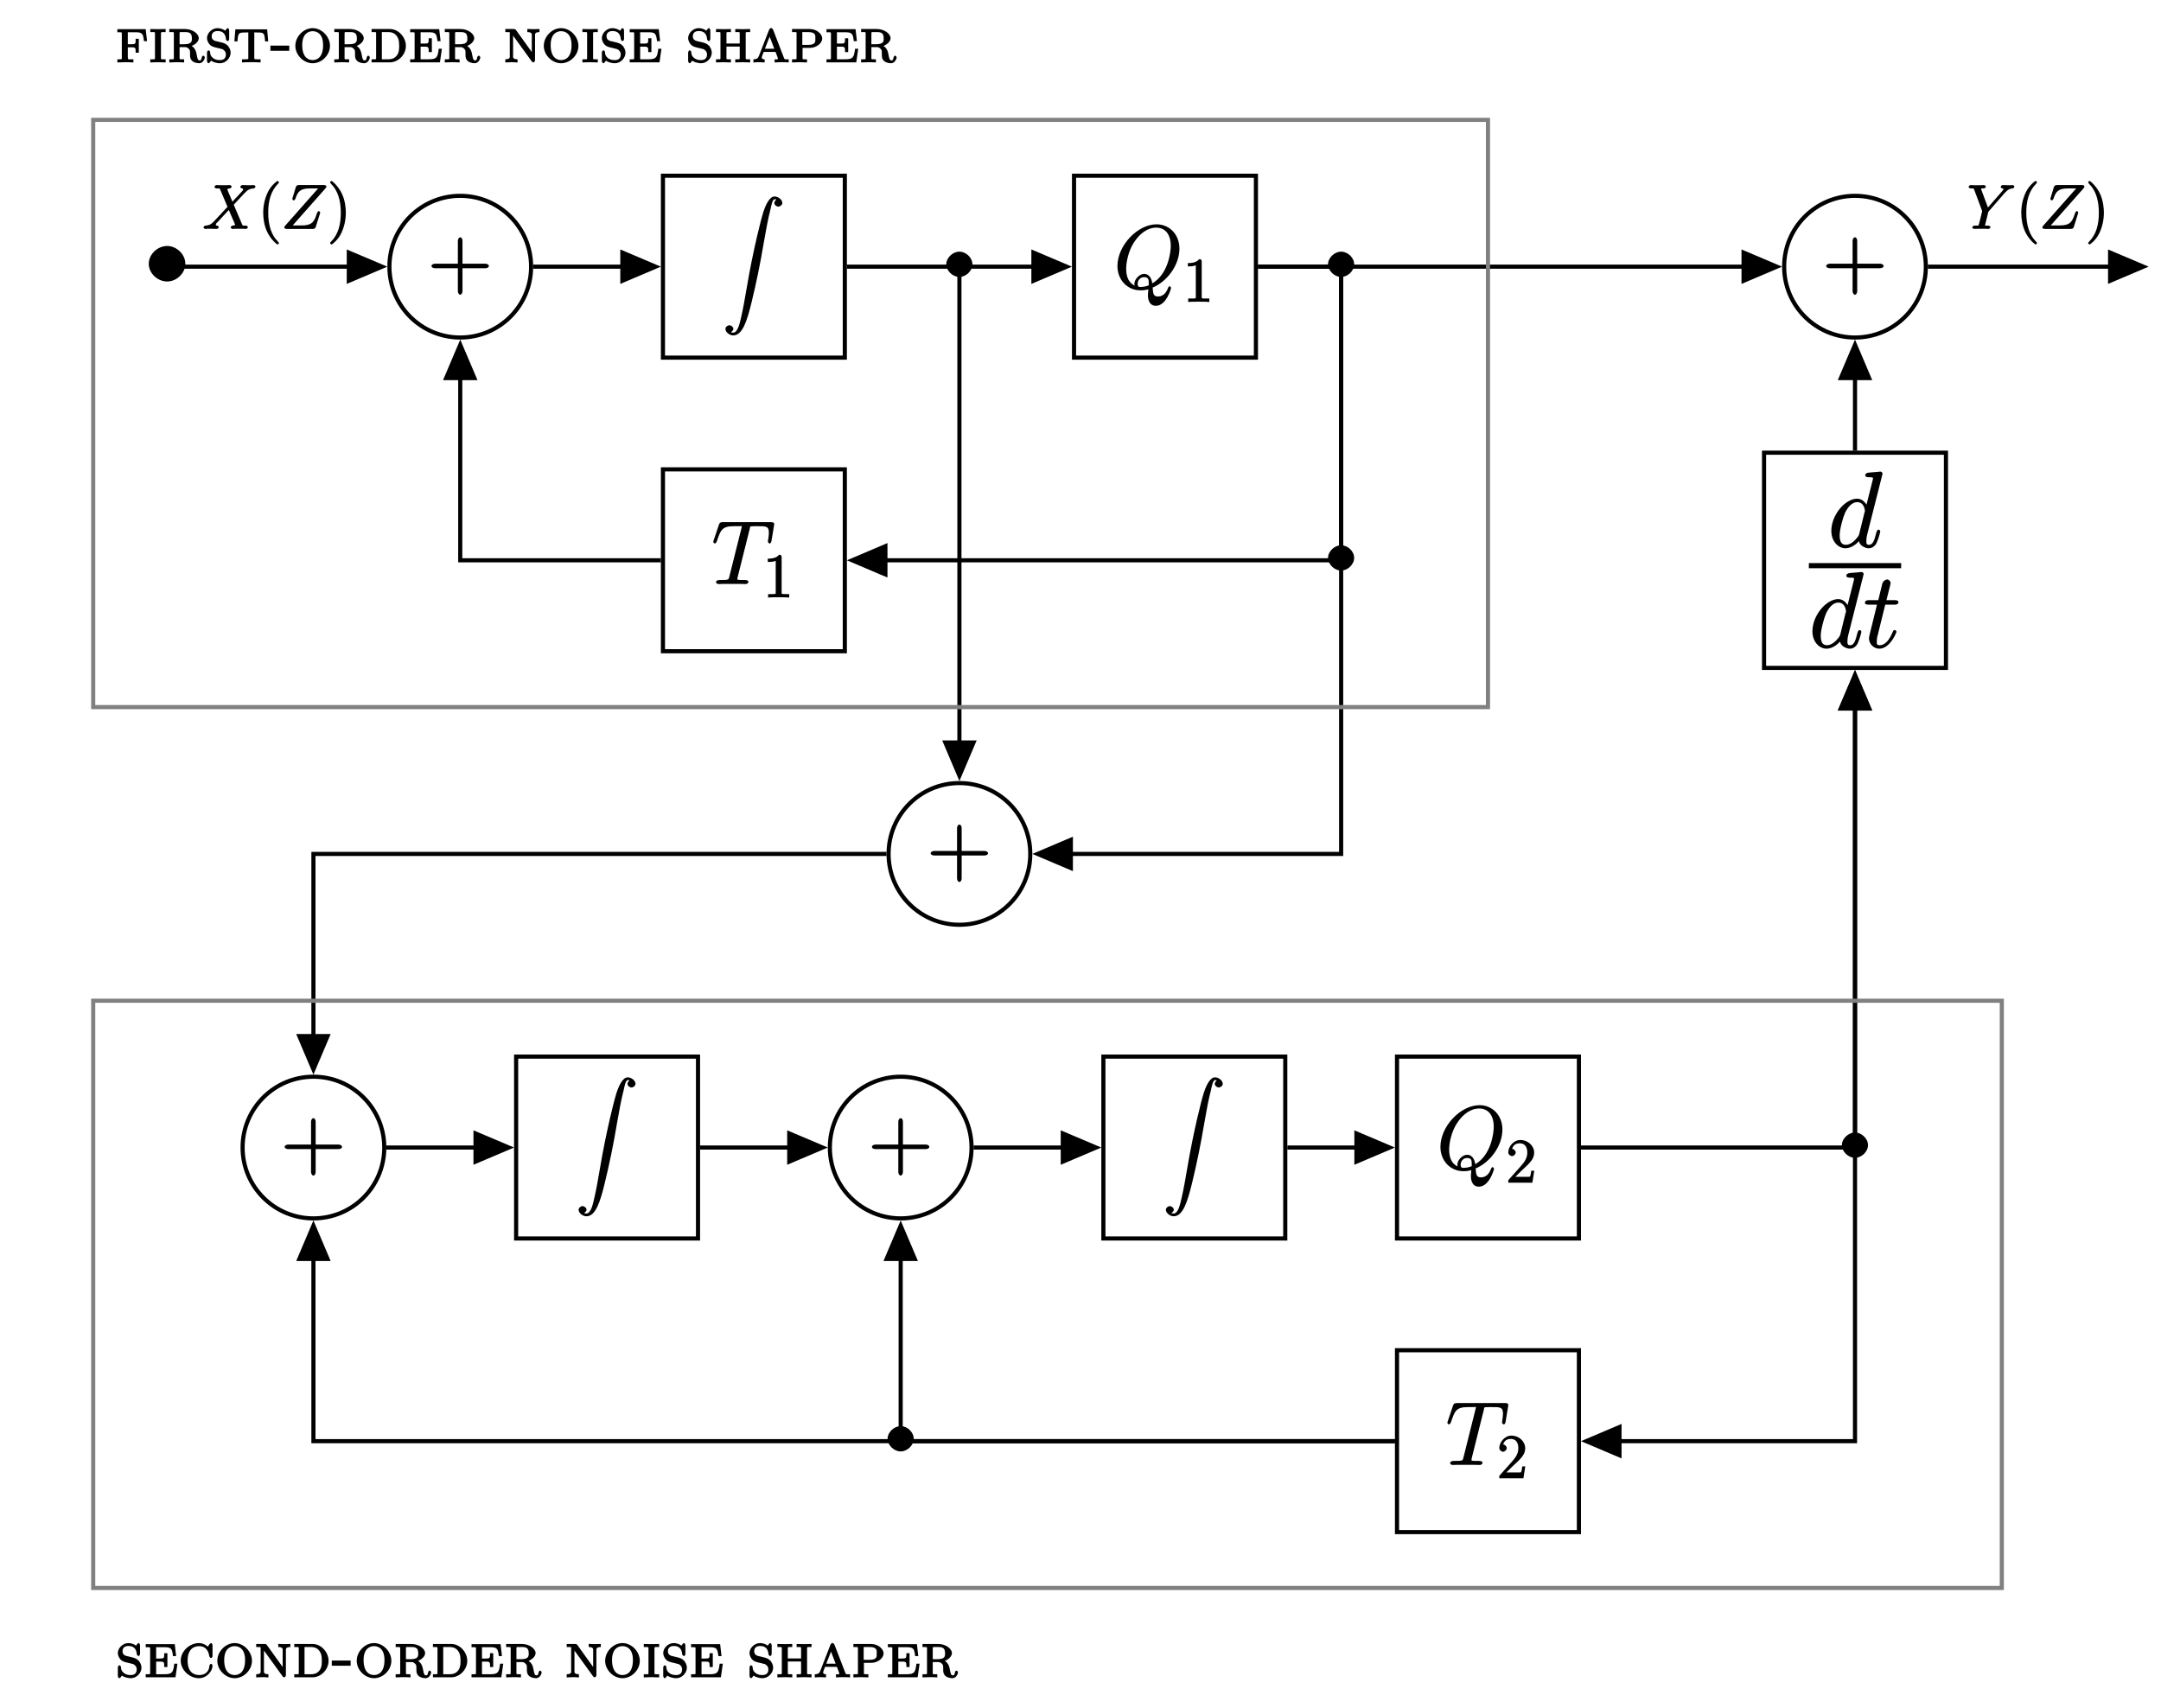 <?xml version="1.0" encoding="UTF-8"?>
<svg xmlns="http://www.w3.org/2000/svg" xmlns:xlink="http://www.w3.org/1999/xlink" width="417.24pt" height="329.74pt" viewBox="0 0 417.24 329.74" version="1.1">
<defs>
<g>
<symbol overflow="visible" id="glyph0-0">
<path style="stroke:none;" d=""/>
</symbol>
<symbol overflow="visible" id="glyph0-1">
<path style="stroke:none;" d="M 7.812 -4.391 C 7.812 -6.234 6.109 -7.828 4.312 -7.828 C 2.438 -7.828 0.75 -6.203 0.75 -4.391 C 0.75 -2.562 2.438 -0.969 4.312 -0.969 C 6.109 -0.969 7.812 -2.547 7.812 -4.391 Z M 7.812 -4.391 "/>
</symbol>
<symbol overflow="visible" id="glyph1-0">
<path style="stroke:none;" d=""/>
</symbol>
<symbol overflow="visible" id="glyph1-1">
<path style="stroke:none;" d="M 6.484 -4 L 11.047 -4 C 11.297 -4 11.719 -4.125 11.719 -4.422 C 11.719 -4.734 11.312 -4.875 11.047 -4.875 L 6.625 -4.875 L 6.625 -9.297 C 6.625 -9.547 6.484 -9.969 6.203 -9.969 C 5.891 -9.969 5.734 -9.562 5.734 -9.297 L 5.734 -4.875 L 1.328 -4.875 C 1.078 -4.875 0.641 -4.734 0.641 -4.438 C 0.641 -4.125 1.062 -4 1.328 -4 L 5.734 -4 L 5.734 0.438 C 5.734 0.672 5.891 1.109 6.188 1.109 C 6.484 1.109 6.625 0.688 6.625 0.438 L 6.625 -4 Z M 6.484 -4 "/>
</symbol>
<symbol overflow="visible" id="glyph2-0">
<path style="stroke:none;" d=""/>
</symbol>
<symbol overflow="visible" id="glyph2-1">
<path style="stroke:none;" d="M 1.25 26.016 C 1.625 26 2.016 25.609 2.016 25.312 C 2.016 24.906 1.531 24.594 1.25 24.594 C 0.969 24.594 0.484 24.891 0.484 25.312 C 0.484 25.922 1.266 26.562 2 26.562 C 3.812 26.562 4.688 23.625 5.531 20.172 C 6.453 16.391 7.234 12.578 7.875 8.734 C 8.312 6.188 8.766 3.797 9.172 2.266 C 9.312 1.672 9.531 0.266 10 0.266 C 10.359 0.266 10.516 0.453 10.359 0.281 C 10.312 0.297 9.922 0.688 9.922 0.984 C 9.922 1.391 10.406 1.703 10.688 1.703 C 10.969 1.703 11.469 1.406 11.469 0.984 C 11.469 0.328 10.625 -0.266 9.969 -0.266 C 9.062 -0.266 8.203 1.172 7.547 3.609 C 7.5 3.734 5.875 9.734 4.562 17.562 C 4.25 19.391 3.906 21.391 3.516 23.047 C 3.297 23.922 2.938 26.031 1.969 26.031 C 1.547 26.031 1.25 25.766 1.25 25.766 Z M 1.25 26.016 "/>
</symbol>
<symbol overflow="visible" id="glyph3-0">
<path style="stroke:none;" d=""/>
</symbol>
<symbol overflow="visible" id="glyph3-1">
<path style="stroke:none;" d="M 7.328 -0.109 C 10.297 -1.297 12.641 -4.562 12.641 -7.672 C 12.641 -10.516 10.641 -12.391 8.234 -12.391 C 4.547 -12.391 0.672 -8.297 0.672 -4.328 C 0.672 -1.625 2.625 0.359 5.109 0.359 C 5.703 0.359 6.266 0.281 6.641 0.156 C 6.562 1 6.562 1.078 6.562 1.406 C 6.562 1.906 6.719 3.344 8.094 3.344 C 10.141 3.344 11.031 -0.016 11.031 -0.125 C 11.031 -0.219 10.828 -0.438 10.75 -0.438 C 10.641 -0.438 10.453 -0.203 10.406 -0.016 C 10.016 1.062 9.281 1.547 8.516 1.547 C 7.641 1.547 7.562 1.078 7.469 -0.156 Z M 4.234 -0.469 C 2.875 -0.938 2.359 -2.219 2.359 -3.812 C 2.359 -5.016 2.75 -7.203 3.891 -8.938 C 5.172 -10.906 6.781 -11.75 8.125 -11.75 C 9.922 -11.75 10.969 -10.438 10.969 -8.203 C 10.969 -6.922 10.422 -2.734 7.391 -0.984 C 7.328 -1.641 6.953 -2.812 5.812 -2.812 C 4.891 -2.812 3.938 -1.734 3.938 -0.891 C 3.938 -0.703 4.062 -0.344 3.938 -0.547 Z M 6.859 -0.672 C 6.234 -0.391 5.703 -0.297 5.219 -0.297 C 5.047 -0.297 4.578 -0.156 4.578 -0.906 C 4.578 -1.531 5.047 -2.188 5.812 -2.188 C 6.688 -2.188 6.719 -1.734 6.719 -0.875 C 6.719 -0.781 6.719 -0.641 6.719 -0.609 Z M 6.859 -0.672 "/>
</symbol>
<symbol overflow="visible" id="glyph3-2">
<path style="stroke:none;" d="M 7.312 -10.641 C 7.422 -11.047 7.312 -11.078 7.578 -11.141 C 7.719 -11.172 8.281 -11.172 8.641 -11.172 C 10.359 -11.172 11.016 -11.25 11.016 -9.906 C 11.016 -9.641 10.953 -8.984 10.844 -8.344 L 10.828 -8.141 C 10.828 -8.078 11.047 -7.828 11.156 -7.828 C 11.328 -7.828 11.469 -8.062 11.516 -8.328 L 12.016 -11.375 C 12.047 -11.531 12.047 -11.578 12.047 -11.625 C 12.047 -11.812 11.812 -11.953 11.469 -11.953 L 2.047 -11.953 C 1.656 -11.953 1.484 -11.797 1.375 -11.484 L 0.344 -8.422 C 0.359 -8.438 0.266 -8.156 0.266 -8.141 C 0.266 -8.062 0.484 -7.828 0.578 -7.828 C 0.719 -7.828 0.891 -8.047 0.969 -8.266 C 1.688 -10.344 1.906 -11.172 4.203 -11.172 L 5.359 -11.172 C 5.766 -11.172 5.781 -11.312 5.781 -11.125 C 5.781 -11.078 5.781 -11.031 5.703 -10.734 L 3.391 -1.484 C 3.219 -0.812 3.344 -0.781 1.516 -0.781 C 1.078 -0.781 0.812 -0.641 0.812 -0.312 C 0.812 -0.141 1.156 0 1.234 0 C 1.672 0 2.125 -0.031 2.547 -0.031 L 5.234 -0.031 C 5.672 -0.031 6.125 0 6.562 0 C 6.75 0 7.062 -0.141 7.062 -0.469 C 7.062 -0.641 6.797 -0.781 6.359 -0.781 C 4.797 -0.781 4.938 -0.797 4.938 -1.047 C 4.938 -1.062 4.938 -1.188 5.016 -1.469 Z M 7.312 -10.641 "/>
</symbol>
<symbol overflow="visible" id="glyph4-0">
<path style="stroke:none;" d=""/>
</symbol>
<symbol overflow="visible" id="glyph4-1">
<path style="stroke:none;" d="M 3.594 -7.812 C 3.594 -8.078 3.438 -8.25 3.125 -8.25 C 2.797 -7.875 2.312 -7.484 0.922 -7.484 L 0.922 -6.844 C 1.359 -6.844 1.953 -6.844 2.453 -7.062 L 2.453 -1.062 C 2.453 -0.641 2.578 -0.641 1.531 -0.641 L 0.984 -0.641 L 0.984 0.031 C 1.484 -0.031 2.641 -0.031 3.031 -0.031 C 3.438 -0.031 4.578 -0.031 5.062 0.031 L 5.062 -0.641 L 4.531 -0.641 C 3.484 -0.641 3.594 -0.641 3.594 -1.062 Z M 3.594 -7.812 "/>
</symbol>
<symbol overflow="visible" id="glyph4-2">
<path style="stroke:none;" d="M 4.047 2.766 C 4.047 2.719 4 2.594 3.797 2.391 C 2.594 1.188 1.969 -0.688 1.969 -3.125 C 1.969 -5.438 2.484 -7.328 3.875 -8.734 C 4 -8.844 4.047 -8.984 4.047 -9.016 C 4.047 -9.078 3.828 -9.266 3.781 -9.266 C 3.625 -9.266 2.516 -8.359 1.938 -7.188 C 1.328 -5.969 1 -4.594 1 -3.125 C 1 -2.062 1.172 -0.641 1.797 0.641 C 2.5 2.078 3.641 3 3.781 3 C 3.828 3 4.047 2.828 4.047 2.766 Z M 4.047 2.766 "/>
</symbol>
<symbol overflow="visible" id="glyph4-3">
<path style="stroke:none;" d="M 3.531 -3.125 C 3.531 -4.031 3.406 -5.516 2.734 -6.891 C 2.031 -8.328 0.891 -9.266 0.766 -9.266 C 0.719 -9.266 0.484 -9.078 0.484 -9.016 C 0.484 -8.984 0.531 -8.844 0.734 -8.641 C 1.938 -7.438 2.562 -5.562 2.562 -3.125 C 2.562 -0.812 2.047 1.078 0.656 2.484 C 0.531 2.594 0.484 2.719 0.484 2.766 C 0.484 2.828 0.719 3 0.766 3 C 0.922 3 2.016 2.109 2.594 0.938 C 3.203 -0.281 3.531 -1.688 3.531 -3.125 Z M 3.531 -3.125 "/>
</symbol>
<symbol overflow="visible" id="glyph4-4">
<path style="stroke:none;" d="M 5.266 -2.312 L 4.859 -2.312 C 4.797 -1.953 4.75 -1.406 4.625 -1.203 C 4.547 -1.094 3.984 -1.141 3.625 -1.141 L 1.406 -1.141 L 1.516 -0.891 C 1.844 -1.156 2.562 -1.922 2.875 -2.219 C 4.703 -3.891 5.422 -4.609 5.422 -5.797 C 5.422 -7.172 4.172 -8.25 2.781 -8.25 C 1.406 -8.25 0.422 -6.906 0.422 -5.875 C 0.422 -5.266 1.109 -5.125 1.141 -5.125 C 1.406 -5.125 1.859 -5.453 1.859 -5.828 C 1.859 -6.172 1.484 -6.547 1.141 -6.547 C 1.047 -6.547 1.016 -6.547 1.203 -6.609 C 1.359 -7.203 1.859 -7.609 2.625 -7.609 C 3.641 -7.609 4.094 -6.891 4.094 -5.797 C 4.094 -4.781 3.562 -4 2.875 -3.234 L 0.422 -0.484 L 0.422 0 L 5.078 0 L 5.438 -2.312 Z M 5.266 -2.312 "/>
</symbol>
<symbol overflow="visible" id="glyph5-0">
<path style="stroke:none;" d=""/>
</symbol>
<symbol overflow="visible" id="glyph5-1">
<path style="stroke:none;" d="M 5.828 -5 L 4.719 -7.609 C 4.812 -7.797 5.062 -7.812 5.219 -7.812 C 5.281 -7.812 5.562 -7.969 5.562 -8.172 C 5.562 -8.312 5.312 -8.469 5.234 -8.469 C 5.031 -8.469 4.797 -8.438 4.594 -8.438 L 3.891 -8.438 C 3.172 -8.438 2.641 -8.469 2.625 -8.469 C 2.531 -8.469 2.25 -8.312 2.25 -8.078 C 2.25 -7.953 2.516 -7.812 2.672 -7.812 C 3.375 -7.812 3.25 -7.844 3.375 -7.547 L 4.766 -4.266 L 2.25 -1.562 C 1.812 -1.094 1.422 -0.688 0.531 -0.641 C 0.391 -0.641 0.125 -0.484 0.125 -0.266 C 0.125 -0.234 0.312 0 0.438 0 C 0.609 0 0.781 -0.031 0.953 -0.031 L 1.516 -0.031 C 1.906 -0.031 2.312 0 2.688 0 C 2.766 0 3.078 -0.141 3.078 -0.359 C 3.078 -0.484 2.828 -0.641 2.766 -0.641 C 2.516 -0.672 2.516 -0.641 2.516 -0.844 C 2.516 -1.047 2.625 -1.078 2.969 -1.438 L 4.031 -2.594 C 4.297 -2.875 4.922 -3.562 5.016 -3.656 L 6.188 -0.953 C 6.234 -0.859 6.234 -0.844 6.234 -0.844 C 6.234 -0.734 6.125 -0.672 5.75 -0.641 C 5.672 -0.641 5.375 -0.484 5.375 -0.266 C 5.375 -0.141 5.672 0 5.719 0 C 5.922 0 6.172 -0.031 6.375 -0.031 L 7.688 -0.031 C 7.906 -0.031 8.125 0 8.328 0 C 8.422 0 8.703 -0.141 8.703 -0.375 C 8.703 -0.484 8.422 -0.641 8.312 -0.641 C 7.609 -0.656 7.734 -0.562 7.531 -1 L 5.969 -4.672 L 7.422 -6.234 C 7.547 -6.344 7.812 -6.641 7.922 -6.766 C 8.438 -7.297 8.812 -7.75 9.781 -7.812 C 9.891 -7.828 10.172 -7.969 10.172 -8.172 C 10.172 -8.312 9.906 -8.469 9.859 -8.469 C 9.688 -8.469 9.516 -8.438 9.344 -8.438 L 8.797 -8.438 C 8.422 -8.438 8 -8.469 7.625 -8.469 C 7.547 -8.469 7.234 -8.312 7.234 -8.094 C 7.234 -7.969 7.484 -7.812 7.547 -7.812 C 7.75 -7.797 7.781 -7.844 7.781 -7.625 L 7.766 -7.609 C 7.75 -7.5 7.781 -7.5 7.656 -7.344 L 5.719 -5.266 Z M 5.828 -5 "/>
</symbol>
<symbol overflow="visible" id="glyph5-2">
<path style="stroke:none;" d="M 8.469 -7.828 C 8.547 -7.906 8.656 -8.094 8.656 -8.219 C 8.656 -8.297 8.484 -8.469 8.219 -8.469 L 3.281 -8.469 C 3 -8.469 2.828 -8.297 2.75 -8.078 L 2.094 -5.922 C 2.062 -5.812 2.062 -5.781 2.062 -5.766 C 2.062 -5.719 2.266 -5.5 2.344 -5.5 C 2.438 -5.5 2.625 -5.688 2.672 -5.844 C 3.109 -7.141 3.531 -7.812 5.422 -7.812 L 7.047 -7.812 L 0.719 -0.656 C 0.609 -0.531 0.516 -0.375 0.516 -0.234 C 0.516 -0.141 0.734 0 0.969 0 L 6.078 0 C 6.344 0 6.516 -0.156 6.594 -0.375 L 7.422 -3.016 C 7.438 -3.047 7.453 -3.125 7.453 -3.172 C 7.453 -3.234 7.25 -3.453 7.188 -3.453 C 7.094 -3.453 6.906 -3.281 6.812 -2.984 C 6.312 -1.453 5.953 -0.672 3.875 -0.672 L 2.141 -0.672 Z M 8.469 -7.828 "/>
</symbol>
<symbol overflow="visible" id="glyph5-3">
<path style="stroke:none;" d="M 7.141 -6.875 L 7.406 -7.141 C 7.938 -7.688 8.266 -7.781 8.688 -7.812 C 8.828 -7.828 9.078 -7.984 9.078 -8.188 C 9.078 -8.312 8.812 -8.469 8.781 -8.469 C 8.641 -8.469 8.484 -8.438 8.344 -8.438 L 7.859 -8.438 C 7.5 -8.438 7.141 -8.469 6.797 -8.469 C 6.719 -8.469 6.422 -8.312 6.422 -8.078 C 6.422 -7.969 6.703 -7.812 6.734 -7.812 C 7.094 -7.797 6.938 -7.75 6.938 -7.688 C 6.938 -7.547 6.891 -7.484 6.641 -7.203 L 3.969 -4.141 L 2.719 -7.469 C 2.656 -7.641 2.656 -7.656 2.656 -7.688 C 2.656 -7.938 2.984 -7.812 3.125 -7.812 C 3.281 -7.812 3.562 -7.953 3.562 -8.172 C 3.562 -8.312 3.297 -8.469 3.234 -8.469 C 3.031 -8.469 2.781 -8.438 2.578 -8.438 L 1.25 -8.438 C 1.047 -8.438 0.812 -8.469 0.609 -8.469 C 0.531 -8.469 0.234 -8.312 0.234 -8.078 C 0.234 -7.953 0.5 -7.812 0.688 -7.812 C 1.266 -7.812 1.203 -7.859 1.312 -7.578 L 2.797 -3.594 C 2.812 -3.562 2.844 -3.438 2.844 -3.391 C 2.844 -3.359 2.266 -1 2.219 -0.891 C 2.125 -0.562 2.172 -0.656 1.406 -0.641 C 1.203 -0.641 0.938 -0.484 0.938 -0.266 C 0.938 -0.141 1.25 0 1.281 0 C 1.5 0 1.75 -0.031 1.969 -0.031 L 3.375 -0.031 C 3.594 -0.031 3.844 0 4.062 0 C 4.141 0 4.453 -0.141 4.453 -0.359 C 4.453 -0.484 4.203 -0.641 4 -0.641 C 3.266 -0.641 3.422 -0.578 3.422 -0.703 C 3.422 -0.781 3.516 -1.172 3.578 -1.406 L 4 -3.125 C 4.078 -3.375 4.031 -3.297 4.141 -3.422 Z M 7.141 -6.875 "/>
</symbol>
<symbol overflow="visible" id="glyph6-0">
<path style="stroke:none;" d=""/>
</symbol>
<symbol overflow="visible" id="glyph6-1">
<path style="stroke:none;" d="M 10.516 -13.938 C 10.531 -14.031 10.578 -14.156 10.578 -14.25 C 10.578 -14.453 10.25 -14.609 10.203 -14.609 C 10.188 -14.609 9.172 -14.516 9.062 -14.5 C 8.719 -14.484 8.406 -14.438 8.031 -14.422 C 7.516 -14.375 7.234 -14.219 7.234 -13.844 C 7.234 -13.641 7.547 -13.516 7.828 -13.516 C 8.844 -13.516 8.719 -13.453 8.719 -13.234 C 8.719 -13.109 8.672 -12.953 8.656 -12.891 L 7.391 -7.875 L 7.656 -7.875 C 7.438 -8.406 6.75 -9.375 5.688 -9.375 C 3.344 -9.375 0.688 -6.219 0.688 -3.156 C 0.688 -1.109 2.031 0.203 3.422 0.203 C 4.562 0.203 5.625 -0.703 6.016 -1.172 C 6.172 -0.266 7.297 0.203 7.906 0.203 C 8.531 0.203 9.109 -0.188 9.422 -0.812 C 9.859 -1.734 10.141 -3 10.141 -3.078 C 10.141 -3.188 9.938 -3.406 9.812 -3.406 C 9.625 -3.406 9.453 -3.156 9.375 -2.844 C 9.062 -1.625 8.812 -0.469 7.969 -0.469 C 7.375 -0.469 7.453 -0.875 7.453 -1.281 C 7.453 -1.359 7.453 -1.797 7.594 -2.375 Z M 6.078 -2.578 C 5.969 -2.234 6.016 -2.297 5.719 -1.906 C 5.266 -1.328 4.469 -0.469 3.484 -0.469 C 2.641 -0.469 2.297 -1.094 2.297 -2.312 C 2.297 -3.453 2.938 -5.766 3.328 -6.625 C 4.031 -8.078 4.875 -8.703 5.688 -8.703 C 7.047 -8.703 7.172 -7.125 7.172 -6.969 C 7.172 -6.938 7.141 -6.781 7.078 -6.656 Z M 6.078 -2.578 "/>
</symbol>
<symbol overflow="visible" id="glyph6-2">
<path style="stroke:none;" d="M 4.156 -8.297 L 6.047 -8.297 C 6.438 -8.297 6.781 -8.422 6.781 -8.797 C 6.781 -9.031 6.531 -9.172 6.109 -9.172 L 4.469 -9.172 L 5.188 -12.047 C 5.266 -12.328 5.266 -12.375 5.266 -12.516 C 5.266 -12.844 4.875 -13.172 4.609 -13.172 C 4.438 -13.172 3.828 -12.969 3.656 -12.312 L 2.891 -9.172 L 1.047 -9.172 C 0.641 -9.172 0.312 -9.031 0.312 -8.641 C 0.312 -8.422 0.594 -8.297 0.984 -8.297 L 2.641 -8.297 L 1.328 -2.969 C 1.156 -2.25 1.094 -2.047 1.094 -1.781 C 1.094 -0.812 1.922 0.203 3.078 0.203 C 5.172 0.203 6.406 -2.938 6.406 -3.078 C 6.406 -3.203 6.203 -3.406 6.078 -3.406 C 6.031 -3.406 5.844 -3.359 5.797 -3.281 C 5.781 -3.266 5.719 -3.141 5.578 -2.812 C 5.141 -1.781 4.344 -0.469 3.141 -0.469 C 2.516 -0.469 2.609 -0.844 2.609 -1.297 C 2.609 -1.328 2.609 -1.719 2.672 -1.969 L 4.234 -8.297 Z M 4.156 -8.297 "/>
</symbol>
<symbol overflow="visible" id="glyph7-0">
<path style="stroke:none;" d=""/>
</symbol>
<symbol overflow="visible" id="glyph7-1">
<path style="stroke:none;" d="M 5.5 -3.125 C 5.5 -4.406 4.25 -5.562 2.984 -5.562 C 1.703 -5.562 0.453 -4.375 0.453 -3.125 C 0.453 -1.859 1.703 -0.672 2.984 -0.672 C 4.25 -0.672 5.5 -1.844 5.5 -3.125 Z M 5.5 -3.125 "/>
</symbol>
<symbol overflow="visible" id="glyph8-0">
<path style="stroke:none;" d=""/>
</symbol>
<symbol overflow="visible" id="glyph8-1">
<path style="stroke:none;" d="M 5.703 -6.406 L 0.359 -6.406 L 0.359 -5.812 C 1.312 -5.812 1.219 -5.875 1.219 -5.391 L 1.219 -1 C 1.219 -0.516 1.312 -0.594 0.359 -0.594 L 0.359 0.016 C 0.906 -0.016 1.547 -0.031 1.844 -0.031 C 2.219 -0.031 2.969 -0.016 3.453 0.016 L 3.453 -0.594 C 2.422 -0.594 2.375 -0.438 2.375 -1.047 L 2.375 -2.906 L 3.031 -2.906 C 3.922 -2.906 3.891 -2.797 3.891 -1.859 L 4.5 -1.859 L 4.5 -4.547 L 3.891 -4.547 C 3.891 -3.594 3.922 -3.5 3.031 -3.5 L 2.375 -3.5 L 2.375 -5.438 C 2.375 -5.922 2.297 -5.812 2.719 -5.812 L 3.844 -5.812 C 5.156 -5.812 5.359 -5.562 5.484 -4.094 L 6.094 -4.094 L 5.828 -6.406 Z M 5.703 -6.406 "/>
</symbol>
<symbol overflow="visible" id="glyph8-2">
<path style="stroke:none;" d="M 2.375 -5.422 C 2.375 -5.922 2.297 -5.844 3.281 -5.844 L 3.281 -6.438 C 2.734 -6.438 2.109 -6.406 1.812 -6.406 C 1.5 -6.406 0.875 -6.438 0.312 -6.438 L 0.312 -5.844 C 1.312 -5.844 1.219 -5.922 1.219 -5.422 L 1.219 -1.016 C 1.219 -0.5 1.312 -0.594 0.312 -0.594 L 0.312 0.016 C 0.875 -0.016 1.5 -0.031 1.812 -0.031 C 2.109 -0.031 2.734 -0.016 3.281 0.016 L 3.281 -0.594 C 2.297 -0.594 2.375 -0.5 2.375 -1.016 Z M 2.375 -5.422 "/>
</symbol>
<symbol overflow="visible" id="glyph8-3">
<path style="stroke:none;" d="M 2.359 -5.469 C 2.359 -5.766 2.359 -5.781 2.484 -5.859 C 2.453 -5.844 2.766 -5.844 2.984 -5.844 C 3.875 -5.844 4.734 -5.953 4.734 -4.672 C 4.734 -4.203 4.828 -3.5 3.281 -3.5 L 2.359 -3.5 Z M 4.344 -3.047 C 5.172 -3.266 6.062 -3.938 6.062 -4.672 C 6.062 -5.516 4.859 -6.438 3.406 -6.438 L 0.375 -6.438 L 0.375 -5.844 C 1.344 -5.844 1.25 -5.922 1.25 -5.422 L 1.25 -1 C 1.25 -0.516 1.344 -0.594 0.375 -0.594 L 0.375 0.016 C 0.891 -0.016 1.469 -0.031 1.812 -0.031 C 2.156 -0.031 2.766 -0.016 3.234 0.016 L 3.234 -0.594 C 2.281 -0.594 2.359 -0.516 2.359 -1 L 2.359 -2.938 L 3.297 -2.938 C 3.594 -2.938 3.797 -2.969 4.156 -2.594 C 4.406 -2.328 4.375 -2.156 4.375 -1.625 C 4.375 -0.953 4.406 -0.641 4.797 -0.266 C 5.016 -0.047 5.609 0.172 6.141 0.172 C 6.906 0.172 7.234 -0.719 7.234 -0.953 C 7.234 -1.016 7.094 -1.297 6.938 -1.297 C 6.797 -1.297 6.641 -1.031 6.641 -0.984 C 6.547 -0.25 6.281 -0.391 6.188 -0.391 C 5.953 -0.391 5.953 -0.5 5.875 -0.641 C 5.781 -0.828 5.75 -1.047 5.594 -1.812 C 5.5 -2.234 5.234 -3 4.344 -3.344 Z M 4.344 -3.047 "/>
</symbol>
<symbol overflow="visible" id="glyph8-4">
<path style="stroke:none;" d="M 4.734 -6.172 C 4.734 -6.359 4.594 -6.609 4.469 -6.609 C 4.406 -6.609 4.266 -6.547 4.094 -6.281 C 4.031 -6.234 3.906 -6.047 3.953 -6.094 C 3.641 -6.422 2.969 -6.609 2.484 -6.609 C 1.406 -6.609 0.453 -5.641 0.453 -4.703 C 0.453 -4.047 0.875 -3.531 1.016 -3.391 C 1.375 -3.031 1.734 -2.953 2.828 -2.703 C 3.484 -2.547 3.484 -2.562 3.75 -2.312 C 3.812 -2.266 4.094 -2.047 4.094 -1.516 C 4.094 -0.922 3.797 -0.438 2.969 -0.438 C 2.656 -0.438 2.109 -0.438 1.609 -0.844 C 1.062 -1.266 1.062 -1.75 1.047 -2.062 C 1.047 -2.156 0.797 -2.328 0.766 -2.328 C 0.609 -2.328 0.453 -2.094 0.453 -1.875 L 0.453 -0.266 C 0.453 -0.078 0.609 0.172 0.734 0.172 C 0.797 0.172 0.922 0.125 1.094 -0.141 C 1.156 -0.203 1.281 -0.375 1.25 -0.328 C 1.453 -0.141 2.188 0.172 2.969 0.172 C 4.125 0.172 5.016 -0.891 5.016 -1.844 C 5.016 -2.594 4.547 -3.078 4.547 -3.141 C 4.062 -3.641 3.766 -3.734 2.75 -3.969 C 2.5 -4.031 2.078 -4.125 2.016 -4.141 C 1.406 -4.391 1.359 -4.703 1.359 -5.062 C 1.359 -5.609 1.703 -6.047 2.5 -6.047 C 4.016 -6.047 4.078 -4.797 4.125 -4.406 C 4.141 -4.328 4.297 -4.109 4.438 -4.109 C 4.594 -4.109 4.734 -4.312 4.734 -4.547 Z M 4.734 -6.172 "/>
</symbol>
<symbol overflow="visible" id="glyph8-5">
<path style="stroke:none;" d="M 6.469 -6.375 L 0.453 -6.375 L 0.266 -4.047 L 0.859 -4.047 C 0.984 -5.703 1.078 -5.766 2.406 -5.766 C 3.078 -5.766 2.953 -5.922 2.953 -5.406 L 2.953 -1.047 C 2.953 -0.578 3.062 -0.594 2.141 -0.594 L 1.734 -0.594 L 1.734 0.016 C 2.359 -0.031 3.062 -0.031 3.531 -0.031 C 4.016 -0.031 4.719 -0.031 5.328 0.016 L 5.328 -0.594 L 4.938 -0.594 C 4.016 -0.594 4.109 -0.578 4.109 -1.047 L 4.109 -5.406 C 4.109 -5.922 4 -5.766 4.672 -5.766 C 5.969 -5.766 6.078 -5.719 6.188 -4.047 L 6.797 -4.047 L 6.594 -6.375 Z M 6.469 -6.375 "/>
</symbol>
<symbol overflow="visible" id="glyph8-6">
<path style="stroke:none;" d="M 3.797 -2.375 L 3.797 -3.234 L 0.156 -3.234 L 0.156 -2.234 L 3.797 -2.234 Z M 3.797 -2.375 "/>
</symbol>
<symbol overflow="visible" id="glyph8-7">
<path style="stroke:none;" d="M 7.141 -3.188 C 7.141 -4.969 5.562 -6.609 3.797 -6.609 C 2.016 -6.609 0.453 -4.969 0.453 -3.188 C 0.453 -1.391 2.062 0.172 3.797 0.172 C 5.547 0.172 7.141 -1.391 7.141 -3.188 Z M 3.797 -0.438 C 2.953 -0.438 1.781 -0.969 1.781 -3.328 C 1.781 -5.562 3 -6.016 3.797 -6.016 C 4.609 -6.016 5.812 -5.562 5.812 -3.328 C 5.812 -0.969 4.656 -0.438 3.797 -0.438 Z M 3.797 -0.438 "/>
</symbol>
<symbol overflow="visible" id="glyph8-8">
<path style="stroke:none;" d="M 1.25 -1 C 1.25 -0.516 1.344 -0.594 0.375 -0.594 L 0.375 0 L 3.891 0 C 5.578 0 7 -1.531 7 -3.172 C 7 -4.812 5.625 -6.438 3.891 -6.438 L 0.375 -6.438 L 0.375 -5.844 C 1.344 -5.844 1.25 -5.922 1.25 -5.422 Z M 2.703 -0.594 C 2.281 -0.594 2.359 -0.484 2.359 -0.953 L 2.359 -5.469 C 2.359 -5.953 2.281 -5.844 2.703 -5.844 L 3.625 -5.844 C 4.656 -5.844 5.047 -5.312 5.219 -5.109 C 5.469 -4.766 5.703 -4.375 5.703 -3.172 C 5.703 -2.188 5.562 -1.797 5.312 -1.406 C 5.109 -1.141 4.719 -0.594 3.625 -0.594 Z M 2.703 -0.594 "/>
</symbol>
<symbol overflow="visible" id="glyph8-9">
<path style="stroke:none;" d="M 5.828 -6.406 L 0.359 -6.406 L 0.359 -5.812 C 1.312 -5.812 1.219 -5.875 1.219 -5.391 L 1.219 -1 C 1.219 -0.516 1.312 -0.594 0.359 -0.594 L 0.359 0 L 6.109 0 L 6.484 -2.625 L 5.875 -2.625 C 5.672 -1.016 5.531 -0.594 4 -0.594 L 2.719 -0.594 C 2.297 -0.594 2.375 -0.484 2.375 -0.953 L 2.375 -3.031 L 3.078 -3.031 C 3.953 -3.031 3.938 -2.922 3.938 -1.984 L 4.547 -1.984 L 4.547 -4.656 L 3.938 -4.656 C 3.938 -3.703 3.953 -3.625 3.078 -3.625 L 2.375 -3.625 L 2.375 -5.438 C 2.375 -5.922 2.297 -5.812 2.719 -5.812 L 3.938 -5.812 C 5.312 -5.812 5.469 -5.531 5.625 -4.094 L 6.234 -4.094 L 5.969 -6.406 Z M 5.828 -6.406 "/>
</symbol>
<symbol overflow="visible" id="glyph8-10">
<path style="stroke:none;" d="M 2.422 -6.234 C 2.312 -6.391 2.172 -6.438 1.953 -6.438 L 0.359 -6.438 L 0.359 -5.844 C 0.797 -5.844 1.141 -5.844 1.219 -5.812 L 1.219 -1.344 C 1.219 -1.078 1.375 -0.594 0.359 -0.594 L 0.359 0.016 C 0.766 -0.016 1.297 -0.031 1.547 -0.031 C 1.719 -0.031 2.266 -0.031 2.719 0.031 L 2.719 -0.594 C 1.703 -0.594 1.859 -1.078 1.859 -1.344 L 1.859 -5.625 L 1.594 -5.516 L 1.703 -5.375 L 5.469 -0.172 C 5.562 -0.031 5.719 0 5.781 0 C 5.953 0 6.094 -0.234 6.094 -0.453 L 6.094 -5.078 C 6.094 -5.359 5.953 -5.844 6.953 -5.844 L 6.953 -6.438 C 6.562 -6.438 6.031 -6.406 5.781 -6.406 C 5.609 -6.406 5.062 -6.422 4.609 -6.453 L 4.609 -5.844 C 5.625 -5.844 5.469 -5.359 5.469 -5.078 L 5.469 -1.531 L 5.719 -1.641 Z M 2.422 -6.234 "/>
</symbol>
<symbol overflow="visible" id="glyph8-11">
<path style="stroke:none;" d="M 5.094 -3.641 L 2.375 -3.641 L 2.375 -5.422 C 2.375 -5.922 2.297 -5.844 3.234 -5.844 L 3.234 -6.438 C 2.75 -6.438 2.062 -6.406 1.812 -6.406 C 1.547 -6.406 0.875 -6.438 0.359 -6.438 L 0.359 -5.844 C 1.312 -5.844 1.219 -5.922 1.219 -5.422 L 1.219 -1 C 1.219 -0.516 1.312 -0.594 0.359 -0.594 L 0.359 0.016 C 0.859 -0.016 1.547 -0.031 1.812 -0.031 C 2.062 -0.031 2.734 -0.016 3.234 0.016 L 3.234 -0.594 C 2.297 -0.594 2.375 -0.516 2.375 -1 L 2.375 -3.047 L 4.938 -3.047 L 4.938 -1 C 4.938 -0.516 5.031 -0.594 4.078 -0.594 L 4.078 0.016 C 4.578 -0.016 5.266 -0.031 5.516 -0.031 C 5.781 -0.031 6.453 -0.016 6.953 0.016 L 6.953 -0.594 C 6.016 -0.594 6.094 -0.516 6.094 -1 L 6.094 -5.422 C 6.094 -5.922 6.016 -5.844 6.953 -5.844 L 6.953 -6.438 C 6.469 -6.438 5.781 -6.406 5.516 -6.406 C 5.266 -6.406 4.594 -6.438 4.078 -6.438 L 4.078 -5.844 C 5.031 -5.844 4.938 -5.922 4.938 -5.422 L 4.938 -3.641 Z M 5.094 -3.641 "/>
</symbol>
<symbol overflow="visible" id="glyph8-12">
<path style="stroke:none;" d="M 4.078 -6.234 C 4 -6.422 3.797 -6.641 3.672 -6.641 C 3.5 -6.641 3.328 -6.422 3.266 -6.266 L 1.344 -1.328 C 1.203 -1 1.156 -0.625 0.25 -0.578 L 0.25 0.031 C 0.672 -0.031 1.016 -0.031 1.281 -0.031 C 1.484 -0.031 2.031 -0.016 2.422 0.016 L 2.422 -0.578 C 1.766 -0.625 1.875 -0.875 1.875 -0.984 C 1.875 -1.078 1.875 -1.094 2.234 -2.016 L 4.516 -2.016 L 4.719 -1.5 C 4.812 -1.25 4.969 -0.844 4.969 -0.781 C 4.969 -0.438 4.703 -0.594 4.344 -0.594 L 4.344 0.016 C 4.812 -0.016 5.516 -0.031 5.766 -0.031 C 6.172 -0.031 6.641 -0.016 7.062 0.016 L 7.062 -0.594 C 6.25 -0.594 6.281 -0.5 6.125 -0.922 Z M 4.5 -2.625 L 2.469 -2.625 L 3.531 -5.344 L 3.234 -5.344 L 4.281 -2.625 Z M 4.5 -2.625 "/>
</symbol>
<symbol overflow="visible" id="glyph8-13">
<path style="stroke:none;" d="M 3.859 -2.797 C 5.062 -2.797 6.203 -3.688 6.203 -4.609 C 6.203 -5.469 5.156 -6.438 3.781 -6.438 L 0.375 -6.438 L 0.375 -5.844 C 1.344 -5.844 1.25 -5.922 1.25 -5.422 L 1.25 -1 C 1.25 -0.516 1.344 -0.594 0.375 -0.594 L 0.375 0.016 C 0.891 -0.016 1.562 -0.031 1.828 -0.031 C 2.094 -0.031 2.766 -0.016 3.266 0.016 L 3.266 -0.594 C 2.312 -0.594 2.406 -0.516 2.406 -1 L 2.406 -2.797 Z M 2.359 -5.469 C 2.359 -5.953 2.281 -5.844 2.703 -5.844 L 3.531 -5.844 C 5.031 -5.844 4.875 -5.078 4.875 -4.609 C 4.875 -4.141 5.031 -3.375 3.531 -3.375 L 2.359 -3.375 Z M 2.359 -5.469 "/>
</symbol>
<symbol overflow="visible" id="glyph8-14">
<path style="stroke:none;" d="M 5.797 -5.812 C 5.547 -6.078 4.859 -6.609 3.953 -6.609 C 2.156 -6.609 0.453 -5.031 0.453 -3.219 C 0.453 -1.406 2.156 0.172 3.953 0.172 C 5.516 0.172 6.594 -1.219 6.594 -2.266 C 6.594 -2.359 6.453 -2.609 6.297 -2.609 C 6.172 -2.609 6.016 -2.375 6 -2.266 C 5.922 -0.984 5.047 -0.438 4.047 -0.438 C 3.438 -0.438 1.781 -0.594 1.781 -3.219 C 1.781 -5.875 3.484 -6.016 4.031 -6.016 C 4.906 -6.016 5.766 -5.531 5.984 -4.016 C 6.016 -3.938 6.188 -3.719 6.297 -3.719 C 6.453 -3.719 6.594 -3.922 6.594 -4.141 L 6.594 -6.172 C 6.594 -6.359 6.453 -6.609 6.328 -6.609 C 6.266 -6.609 6.125 -6.531 6.031 -6.422 L 5.672 -5.922 Z M 5.797 -5.812 "/>
</symbol>
</g>
<clipPath id="clip1">
  <path d="M 396 37 L 417.238 37 L 417.238 66 L 396 66 Z M 396 37 "/>
</clipPath>
</defs>
<g id="surface1">
<g style="fill:rgb(0%,0%,0%);fill-opacity:1;">
  <use xlink:href="#glyph0-1" x="27.97" y="55.32"/>
</g>
<path style="fill:none;stroke-width:0.797;stroke-linecap:butt;stroke-linejoin:miter;stroke:rgb(0%,0%,0%);stroke-opacity:1;stroke-miterlimit:10;" d="M 70.373 0.002 C 70.373 7.553 64.248 13.678 56.693 13.678 C 49.139 13.678 43.017 7.553 43.017 0.002 C 43.017 -7.553 49.139 -13.678 56.693 -13.678 C 64.248 -13.678 70.373 -7.553 70.373 0.002 Z M 70.373 0.002 " transform="matrix(1,0,0,-1,32.17,51.49)"/>
<g style="fill:rgb(0%,0%,0%);fill-opacity:1;">
  <use xlink:href="#glyph1-1" x="82.67" y="55.79"/>
</g>
<path style="fill:none;stroke-width:0.797;stroke-linecap:butt;stroke-linejoin:miter;stroke:rgb(0%,0%,0%);stroke-opacity:1;stroke-miterlimit:10;" d="M 95.83 -17.561 L 130.947 -17.561 L 130.947 17.56 L 95.83 17.56 Z M 95.83 -17.561 " transform="matrix(1,0,0,-1,32.17,51.49)"/>
<g style="fill:rgb(0%,0%,0%);fill-opacity:1;">
  <use xlink:href="#glyph2-1" x="139.58" y="38.2"/>
</g>
<path style="fill:none;stroke-width:0.797;stroke-linecap:butt;stroke-linejoin:miter;stroke:rgb(0%,0%,0%);stroke-opacity:1;stroke-miterlimit:10;" d="M 175.201 -17.561 L 210.318 -17.561 L 210.318 17.56 L 175.201 17.56 Z M 175.201 -17.561 " transform="matrix(1,0,0,-1,32.17,51.49)"/>
<g style="fill:rgb(0%,0%,0%);fill-opacity:1;">
  <use xlink:href="#glyph3-1" x="215.08" y="55.7"/>
</g>
<g style="fill:rgb(0%,0%,0%);fill-opacity:1;">
  <use xlink:href="#glyph4-1" x="228.43" y="58.28"/>
</g>
<path style="fill:none;stroke-width:0.797;stroke-linecap:butt;stroke-linejoin:miter;stroke:rgb(0%,0%,0%);stroke-opacity:1;stroke-miterlimit:10;" d="M 95.83 -74.252 L 130.947 -74.252 L 130.947 -39.135 L 95.83 -39.135 Z M 95.83 -74.252 " transform="matrix(1,0,0,-1,32.17,51.49)"/>
<g style="fill:rgb(0%,0%,0%);fill-opacity:1;">
  <use xlink:href="#glyph3-2" x="137.44" y="112.77"/>
</g>
<g style="fill:rgb(0%,0%,0%);fill-opacity:1;">
  <use xlink:href="#glyph4-1" x="147.32" y="115.35"/>
</g>
<path style="fill:none;stroke-width:0.797;stroke-linecap:butt;stroke-linejoin:miter;stroke:rgb(0%,0%,0%);stroke-opacity:1;stroke-miterlimit:10;" d="M 0.002 0.002 L 41.248 0.002 " transform="matrix(1,0,0,-1,32.17,51.49)"/>
<path style="fill-rule:nonzero;fill:rgb(0%,0%,0%);fill-opacity:1;stroke-width:0.797;stroke-linecap:butt;stroke-linejoin:miter;stroke:rgb(0%,0%,0%);stroke-opacity:1;stroke-miterlimit:10;" d="M -6.071 2.724 L 0.347 0.002 L -6.071 -2.725 Z M -6.071 2.724 " transform="matrix(1,0,0,-1,73.419,51.49)"/>
<g style="fill:rgb(0%,0%,0%);fill-opacity:1;">
  <use xlink:href="#glyph5-1" x="39.16" y="44.2"/>
</g>
<g style="fill:rgb(0%,0%,0%);fill-opacity:1;">
  <use xlink:href="#glyph4-2" x="49.82" y="44.2"/>
</g>
<g style="fill:rgb(0%,0%,0%);fill-opacity:1;">
  <use xlink:href="#glyph5-2" x="54.37" y="44.2"/>
</g>
<g style="fill:rgb(0%,0%,0%);fill-opacity:1;">
  <use xlink:href="#glyph4-3" x="63.24" y="44.2"/>
</g>
<path style="fill:none;stroke-width:0.797;stroke-linecap:butt;stroke-linejoin:miter;stroke:rgb(0%,0%,0%);stroke-opacity:1;stroke-miterlimit:10;" d="M 70.771 0.002 L 94.06 0.002 " transform="matrix(1,0,0,-1,32.17,51.49)"/>
<path style="fill-rule:nonzero;fill:rgb(0%,0%,0%);fill-opacity:1;stroke-width:0.797;stroke-linecap:butt;stroke-linejoin:miter;stroke:rgb(0%,0%,0%);stroke-opacity:1;stroke-miterlimit:10;" d="M -6.071 2.724 L 0.347 0.002 L -6.071 -2.725 Z M -6.071 2.724 " transform="matrix(1,0,0,-1,126.231,51.49)"/>
<path style="fill:none;stroke-width:0.797;stroke-linecap:butt;stroke-linejoin:miter;stroke:rgb(0%,0%,0%);stroke-opacity:1;stroke-miterlimit:10;" d="M 131.346 0.002 L 173.432 0.002 " transform="matrix(1,0,0,-1,32.17,51.49)"/>
<path style="fill-rule:nonzero;fill:rgb(0%,0%,0%);fill-opacity:1;stroke-width:0.797;stroke-linecap:butt;stroke-linejoin:miter;stroke:rgb(0%,0%,0%);stroke-opacity:1;stroke-miterlimit:10;" d="M -6.071 2.724 L 0.347 0.002 L -6.071 -2.725 Z M -6.071 2.724 " transform="matrix(1,0,0,-1,205.602,51.49)"/>
<path style="fill:none;stroke-width:0.797;stroke-linecap:butt;stroke-linejoin:miter;stroke:rgb(0%,0%,0%);stroke-opacity:1;stroke-miterlimit:10;" d="M 95.428 -56.694 L 56.693 -56.694 L 56.693 -15.444 " transform="matrix(1,0,0,-1,32.17,51.49)"/>
<path style="fill-rule:nonzero;fill:rgb(0%,0%,0%);fill-opacity:1;stroke-width:0.797;stroke-linecap:butt;stroke-linejoin:miter;stroke:rgb(0%,0%,0%);stroke-opacity:1;stroke-miterlimit:10;" d="M -6.069 2.723 L 0.349 0 L -6.069 -2.726 Z M -6.069 2.723 " transform="matrix(0,-1,-1,0,88.864,66.935)"/>
<path style="fill:none;stroke-width:0.797;stroke-linecap:butt;stroke-linejoin:miter;stroke:rgb(0%,0%,0%);stroke-opacity:1;stroke-miterlimit:10;" d="M 166.752 -113.389 C 166.752 -105.834 160.627 -99.709 153.072 -99.709 C 145.518 -99.709 139.396 -105.834 139.396 -113.389 C 139.396 -120.94 145.518 -127.065 153.072 -127.065 C 160.627 -127.065 166.752 -120.94 166.752 -113.389 Z M 166.752 -113.389 " transform="matrix(1,0,0,-1,32.17,51.49)"/>
<g style="fill:rgb(0%,0%,0%);fill-opacity:1;">
  <use xlink:href="#glyph1-1" x="179.05" y="169.18"/>
</g>
<path style="fill:none;stroke-width:0.797;stroke-linecap:butt;stroke-linejoin:miter;stroke:rgb(0%,0%,0%);stroke-opacity:1;stroke-miterlimit:10;" d="M 42.025 -170.08 C 42.025 -162.526 35.9 -156.405 28.346 -156.405 C 20.795 -156.405 14.67 -162.526 14.67 -170.08 C 14.67 -177.635 20.795 -183.76 28.346 -183.76 C 35.9 -183.76 42.025 -177.635 42.025 -170.08 Z M 42.025 -170.08 " transform="matrix(1,0,0,-1,32.17,51.49)"/>
<g style="fill:rgb(0%,0%,0%);fill-opacity:1;">
  <use xlink:href="#glyph1-1" x="54.32" y="225.87"/>
</g>
<path style="fill:none;stroke-width:0.797;stroke-linecap:butt;stroke-linejoin:miter;stroke:rgb(0%,0%,0%);stroke-opacity:1;stroke-miterlimit:10;" d="M 67.482 -187.639 L 102.6 -187.639 L 102.6 -152.522 L 67.482 -152.522 Z M 67.482 -187.639 " transform="matrix(1,0,0,-1,32.17,51.49)"/>
<g style="fill:rgb(0%,0%,0%);fill-opacity:1;">
  <use xlink:href="#glyph2-1" x="111.23" y="208.28"/>
</g>
<path style="fill:none;stroke-width:0.797;stroke-linecap:butt;stroke-linejoin:miter;stroke:rgb(0%,0%,0%);stroke-opacity:1;stroke-miterlimit:10;" d="M 155.412 -170.08 C 155.412 -162.526 149.287 -156.405 141.732 -156.405 C 134.182 -156.405 128.057 -162.526 128.057 -170.08 C 128.057 -177.635 134.182 -183.76 141.732 -183.76 C 149.287 -183.76 155.412 -177.635 155.412 -170.08 Z M 155.412 -170.08 " transform="matrix(1,0,0,-1,32.17,51.49)"/>
<g style="fill:rgb(0%,0%,0%);fill-opacity:1;">
  <use xlink:href="#glyph1-1" x="167.71" y="225.87"/>
</g>
<path style="fill:none;stroke-width:0.797;stroke-linecap:butt;stroke-linejoin:miter;stroke:rgb(0%,0%,0%);stroke-opacity:1;stroke-miterlimit:10;" d="M 180.869 -187.639 L 215.986 -187.639 L 215.986 -152.522 L 180.869 -152.522 Z M 180.869 -187.639 " transform="matrix(1,0,0,-1,32.17,51.49)"/>
<g style="fill:rgb(0%,0%,0%);fill-opacity:1;">
  <use xlink:href="#glyph2-1" x="224.62" y="208.28"/>
</g>
<path style="fill:none;stroke-width:0.797;stroke-linecap:butt;stroke-linejoin:miter;stroke:rgb(0%,0%,0%);stroke-opacity:1;stroke-miterlimit:10;" d="M 237.56 -187.639 L 272.682 -187.639 L 272.682 -152.522 L 237.56 -152.522 Z M 237.56 -187.639 " transform="matrix(1,0,0,-1,32.17,51.49)"/>
<g style="fill:rgb(0%,0%,0%);fill-opacity:1;">
  <use xlink:href="#glyph3-1" x="277.44" y="225.78"/>
</g>
<g style="fill:rgb(0%,0%,0%);fill-opacity:1;">
  <use xlink:href="#glyph4-4" x="290.79" y="228.36"/>
</g>
<path style="fill:none;stroke-width:0.797;stroke-linecap:butt;stroke-linejoin:miter;stroke:rgb(0%,0%,0%);stroke-opacity:1;stroke-miterlimit:10;" d="M 237.56 -244.334 L 272.682 -244.334 L 272.682 -209.217 L 237.56 -209.217 Z M 237.56 -244.334 " transform="matrix(1,0,0,-1,32.17,51.49)"/>
<g style="fill:rgb(0%,0%,0%);fill-opacity:1;">
  <use xlink:href="#glyph3-2" x="279.18" y="282.86"/>
</g>
<g style="fill:rgb(0%,0%,0%);fill-opacity:1;">
  <use xlink:href="#glyph4-4" x="289.06" y="285.44"/>
</g>
<path style="fill:none;stroke-width:0.797;stroke-linecap:butt;stroke-linejoin:miter;stroke:rgb(0%,0%,0%);stroke-opacity:1;stroke-miterlimit:10;" d="M 42.424 -170.08 L 65.713 -170.08 " transform="matrix(1,0,0,-1,32.17,51.49)"/>
<path style="fill-rule:nonzero;fill:rgb(0%,0%,0%);fill-opacity:1;stroke-width:0.797;stroke-linecap:butt;stroke-linejoin:miter;stroke:rgb(0%,0%,0%);stroke-opacity:1;stroke-miterlimit:10;" d="M -6.071 2.723 L 0.351 0.001 L -6.071 -2.726 Z M -6.071 2.723 " transform="matrix(1,0,0,-1,97.884,221.571)"/>
<path style="fill:none;stroke-width:0.797;stroke-linecap:butt;stroke-linejoin:miter;stroke:rgb(0%,0%,0%);stroke-opacity:1;stroke-miterlimit:10;" d="M 102.998 -170.08 L 126.291 -170.08 " transform="matrix(1,0,0,-1,32.17,51.49)"/>
<path style="fill-rule:nonzero;fill:rgb(0%,0%,0%);fill-opacity:1;stroke-width:0.797;stroke-linecap:butt;stroke-linejoin:miter;stroke:rgb(0%,0%,0%);stroke-opacity:1;stroke-miterlimit:10;" d="M -6.073 2.723 L 0.349 0.001 L -6.073 -2.726 Z M -6.073 2.723 " transform="matrix(1,0,0,-1,158.459,221.571)"/>
<path style="fill:none;stroke-width:0.797;stroke-linecap:butt;stroke-linejoin:miter;stroke:rgb(0%,0%,0%);stroke-opacity:1;stroke-miterlimit:10;" d="M 155.81 -170.08 L 179.1 -170.08 " transform="matrix(1,0,0,-1,32.17,51.49)"/>
<path style="fill-rule:nonzero;fill:rgb(0%,0%,0%);fill-opacity:1;stroke-width:0.797;stroke-linecap:butt;stroke-linejoin:miter;stroke:rgb(0%,0%,0%);stroke-opacity:1;stroke-miterlimit:10;" d="M -6.072 2.723 L 0.35 0.001 L -6.072 -2.726 Z M -6.072 2.723 " transform="matrix(1,0,0,-1,211.271,221.571)"/>
<path style="fill:none;stroke-width:0.797;stroke-linecap:butt;stroke-linejoin:miter;stroke:rgb(0%,0%,0%);stroke-opacity:1;stroke-miterlimit:10;" d="M 216.385 -170.08 L 235.795 -170.08 " transform="matrix(1,0,0,-1,32.17,51.49)"/>
<path style="fill-rule:nonzero;fill:rgb(0%,0%,0%);fill-opacity:1;stroke-width:0.797;stroke-linecap:butt;stroke-linejoin:miter;stroke:rgb(0%,0%,0%);stroke-opacity:1;stroke-miterlimit:10;" d="M -6.07 2.723 L 0.348 0.001 L -6.07 -2.726 Z M -6.07 2.723 " transform="matrix(1,0,0,-1,267.965,221.571)"/>
<path style="fill:none;stroke-width:0.797;stroke-linecap:butt;stroke-linejoin:miter;stroke:rgb(0%,0%,0%);stroke-opacity:1;stroke-miterlimit:10;" d="M 237.162 -226.776 L 28.346 -226.776 L 28.346 -185.526 " transform="matrix(1,0,0,-1,32.17,51.49)"/>
<path style="fill-rule:nonzero;fill:rgb(0%,0%,0%);fill-opacity:1;stroke-width:0.797;stroke-linecap:butt;stroke-linejoin:miter;stroke:rgb(0%,0%,0%);stroke-opacity:1;stroke-miterlimit:10;" d="M -6.07 2.724 L 0.348 0.001 L -6.07 -2.725 Z M -6.07 2.724 " transform="matrix(0,-1,-1,0,60.517,237.016)"/>
<path style="fill:none;stroke-width:0.797;stroke-linecap:butt;stroke-linejoin:miter;stroke:rgb(0%,0%,0%);stroke-opacity:1;stroke-miterlimit:10;" d="M 237.162 -226.776 L 141.732 -226.776 L 141.732 -185.526 " transform="matrix(1,0,0,-1,32.17,51.49)"/>
<path style="fill-rule:nonzero;fill:rgb(0%,0%,0%);fill-opacity:1;stroke-width:0.797;stroke-linecap:butt;stroke-linejoin:miter;stroke:rgb(0%,0%,0%);stroke-opacity:1;stroke-miterlimit:10;" d="M -6.07 2.724 L 0.348 0.002 L -6.07 -2.725 Z M -6.07 2.724 " transform="matrix(0,-1,-1,0,173.904,237.016)"/>
<path style="fill:none;stroke-width:0.797;stroke-linecap:butt;stroke-linejoin:miter;stroke:rgb(0%,0%,0%);stroke-opacity:1;stroke-miterlimit:10;" d="M 339.666 0.002 C 339.666 7.553 333.541 13.678 325.99 13.678 C 318.435 13.678 312.31 7.553 312.31 0.002 C 312.31 -7.553 318.435 -13.678 325.99 -13.678 C 333.541 -13.678 339.666 -7.553 339.666 0.002 Z M 339.666 0.002 " transform="matrix(1,0,0,-1,32.17,51.49)"/>
<g style="fill:rgb(0%,0%,0%);fill-opacity:1;">
  <use xlink:href="#glyph1-1" x="351.96" y="55.79"/>
</g>
<path style="fill:none;stroke-width:0.797;stroke-linecap:butt;stroke-linejoin:miter;stroke:rgb(0%,0%,0%);stroke-opacity:1;stroke-miterlimit:10;" d="M 308.428 -77.471 L 343.549 -77.471 L 343.549 -35.916 L 308.428 -35.916 Z M 308.428 -77.471 " transform="matrix(1,0,0,-1,32.17,51.49)"/>
<g style="fill:rgb(0%,0%,0%);fill-opacity:1;">
  <use xlink:href="#glyph6-1" x="352.9" y="105.66"/>
</g>
<path style="fill:none;stroke-width:0.991;stroke-linecap:butt;stroke-linejoin:miter;stroke:rgb(0%,0%,0%);stroke-opacity:1;stroke-miterlimit:10;" d="M -38.63 26.711 L -20.81 26.711 " transform="matrix(1,0,0,-1,387.88,135.93)"/>
<g style="fill:rgb(0%,0%,0%);fill-opacity:1;">
  <use xlink:href="#glyph6-1" x="349.25" y="125.05"/>
  <use xlink:href="#glyph6-2" x="359.763" y="125.05"/>
</g>
<path style="fill:none;stroke-width:0.797;stroke-linecap:butt;stroke-linejoin:miter;stroke:rgb(0%,0%,0%);stroke-opacity:1;stroke-miterlimit:10;" d="M 138.998 -113.389 L 28.346 -113.389 L 28.346 -154.635 " transform="matrix(1,0,0,-1,32.17,51.49)"/>
<path style="fill-rule:nonzero;fill:rgb(0%,0%,0%);fill-opacity:1;stroke-width:0.797;stroke-linecap:butt;stroke-linejoin:miter;stroke:rgb(0%,0%,0%);stroke-opacity:1;stroke-miterlimit:10;" d="M -6.071 2.725 L 0.351 -0.001 L -6.071 -2.724 Z M -6.071 2.725 " transform="matrix(0,1,1,0,60.517,206.126)"/>
<path style="fill:none;stroke-width:0.797;stroke-linecap:butt;stroke-linejoin:miter;stroke:rgb(0%,0%,0%);stroke-opacity:1;stroke-miterlimit:10;" d="M 210.717 0.002 L 226.775 0.002 L 226.775 -56.694 L 132.713 -56.694 " transform="matrix(1,0,0,-1,32.17,51.49)"/>
<path style="fill-rule:nonzero;fill:rgb(0%,0%,0%);fill-opacity:1;stroke-width:0.797;stroke-linecap:butt;stroke-linejoin:miter;stroke:rgb(0%,0%,0%);stroke-opacity:1;stroke-miterlimit:10;" d="M -6.069 2.727 L 0.349 -0 L -6.069 -2.727 Z M -6.069 2.727 " transform="matrix(-1,0,0,1,164.884,108.184)"/>
<path style="fill:none;stroke-width:0.797;stroke-linecap:butt;stroke-linejoin:miter;stroke:rgb(0%,0%,0%);stroke-opacity:1;stroke-miterlimit:10;" d="M 226.775 0.002 L 226.775 -113.389 L 168.518 -113.389 " transform="matrix(1,0,0,-1,32.17,51.49)"/>
<path style="fill-rule:nonzero;fill:rgb(0%,0%,0%);fill-opacity:1;stroke-width:0.797;stroke-linecap:butt;stroke-linejoin:miter;stroke:rgb(0%,0%,0%);stroke-opacity:1;stroke-miterlimit:10;" d="M -6.07 2.724 L 0.348 0.002 L -6.07 -2.725 Z M -6.07 2.724 " transform="matrix(-1,0,0,1,200.687,164.877)"/>
<path style="fill:none;stroke-width:0.797;stroke-linecap:butt;stroke-linejoin:miter;stroke:rgb(0%,0%,0%);stroke-opacity:1;stroke-miterlimit:10;" d="M 153.072 0.002 L 153.072 -97.944 " transform="matrix(1,0,0,-1,32.17,51.49)"/>
<path style="fill-rule:nonzero;fill:rgb(0%,0%,0%);fill-opacity:1;stroke-width:0.797;stroke-linecap:butt;stroke-linejoin:miter;stroke:rgb(0%,0%,0%);stroke-opacity:1;stroke-miterlimit:10;" d="M -6.069 2.726 L 0.349 -0 L -6.069 -2.723 Z M -6.069 2.726 " transform="matrix(0,1,1,0,185.243,149.432)"/>
<path style="fill:none;stroke-width:0.797;stroke-linecap:butt;stroke-linejoin:miter;stroke:rgb(0%,0%,0%);stroke-opacity:1;stroke-miterlimit:10;" d="M 210.717 0.002 L 310.545 0.002 " transform="matrix(1,0,0,-1,32.17,51.49)"/>
<path style="fill-rule:nonzero;fill:rgb(0%,0%,0%);fill-opacity:1;stroke-width:0.797;stroke-linecap:butt;stroke-linejoin:miter;stroke:rgb(0%,0%,0%);stroke-opacity:1;stroke-miterlimit:10;" d="M -6.069 2.724 L 0.349 0.002 L -6.069 -2.725 Z M -6.069 2.724 " transform="matrix(1,0,0,-1,342.714,51.49)"/>
<path style="fill:none;stroke-width:0.797;stroke-linecap:butt;stroke-linejoin:miter;stroke:rgb(0%,0%,0%);stroke-opacity:1;stroke-miterlimit:10;" d="M 325.99 -35.518 L 325.99 -15.444 " transform="matrix(1,0,0,-1,32.17,51.49)"/>
<path style="fill-rule:nonzero;fill:rgb(0%,0%,0%);fill-opacity:1;stroke-width:0.797;stroke-linecap:butt;stroke-linejoin:miter;stroke:rgb(0%,0%,0%);stroke-opacity:1;stroke-miterlimit:10;" d="M -6.069 2.725 L 0.349 -0.002 L -6.069 -2.725 Z M -6.069 2.725 " transform="matrix(0,-1,-1,0,358.158,66.935)"/>
<path style="fill:none;stroke-width:0.797;stroke-linecap:butt;stroke-linejoin:miter;stroke:rgb(0%,0%,0%);stroke-opacity:1;stroke-miterlimit:10;" d="M 273.08 -170.08 L 325.99 -170.08 L 325.99 -79.237 " transform="matrix(1,0,0,-1,32.17,51.49)"/>
<path style="fill-rule:nonzero;fill:rgb(0%,0%,0%);fill-opacity:1;stroke-width:0.797;stroke-linecap:butt;stroke-linejoin:miter;stroke:rgb(0%,0%,0%);stroke-opacity:1;stroke-miterlimit:10;" d="M -6.07 2.725 L 0.348 -0.002 L -6.07 -2.725 Z M -6.07 2.725 " transform="matrix(0,-1,-1,0,358.158,130.727)"/>
<path style="fill:none;stroke-width:0.797;stroke-linecap:butt;stroke-linejoin:miter;stroke:rgb(0%,0%,0%);stroke-opacity:1;stroke-miterlimit:10;" d="M 274.447 -226.776 L 325.99 -226.776 L 325.99 -79.237 " transform="matrix(1,0,0,-1,32.17,51.49)"/>
<path style="fill-rule:nonzero;fill:rgb(0%,0%,0%);fill-opacity:1;stroke-width:0.797;stroke-linecap:butt;stroke-linejoin:miter;stroke:rgb(0%,0%,0%);stroke-opacity:1;stroke-miterlimit:10;" d="M -6.07 2.724 L 0.348 0.001 L -6.07 -2.725 Z M -6.07 2.724 " transform="matrix(-1,0,0,1,306.618,278.264)"/>
<path style="fill-rule:nonzero;fill:rgb(0%,0%,0%);fill-opacity:1;stroke-width:0.797;stroke-linecap:butt;stroke-linejoin:miter;stroke:rgb(0%,0%,0%);stroke-opacity:1;stroke-miterlimit:10;" d="M -6.07 2.725 L 0.348 -0.002 L -6.07 -2.725 Z M -6.07 2.725 " transform="matrix(0,-1,-1,0,358.158,130.727)"/>
<path style="fill:none;stroke-width:0.797;stroke-linecap:butt;stroke-linejoin:miter;stroke:rgb(0%,0%,0%);stroke-opacity:1;stroke-miterlimit:10;" d="M 340.064 0.002 L 381.314 0.002 " transform="matrix(1,0,0,-1,32.17,51.49)"/>
<path style=" stroke:none;fill-rule:nonzero;fill:rgb(0%,0%,0%);fill-opacity:1;" d="M 407.414 48.766 L 413.832 51.488 L 407.414 54.215 Z M 407.414 48.766 "/>
<g clip-path="url(#clip1)" clip-rule="nonzero">
<path style="fill:none;stroke-width:0.797;stroke-linecap:butt;stroke-linejoin:miter;stroke:rgb(0%,0%,0%);stroke-opacity:1;stroke-miterlimit:10;" d="M -6.069 2.724 L 0.349 0.002 L -6.069 -2.725 Z M -6.069 2.724 " transform="matrix(1,0,0,-1,413.483,51.49)"/>
</g>
<g style="fill:rgb(0%,0%,0%);fill-opacity:1;">
  <use xlink:href="#glyph5-3" x="379.86" y="44.2"/>
</g>
<g style="fill:rgb(0%,0%,0%);fill-opacity:1;">
  <use xlink:href="#glyph4-2" x="389.26" y="44.2"/>
</g>
<g style="fill:rgb(0%,0%,0%);fill-opacity:1;">
  <use xlink:href="#glyph5-2" x="393.81" y="44.2"/>
</g>
<g style="fill:rgb(0%,0%,0%);fill-opacity:1;">
  <use xlink:href="#glyph4-3" x="402.68" y="44.2"/>
</g>
<g style="fill:rgb(0%,0%,0%);fill-opacity:1;">
  <use xlink:href="#glyph7-1" x="255.96" y="54.15"/>
</g>
<g style="fill:rgb(0%,0%,0%);fill-opacity:1;">
  <use xlink:href="#glyph7-1" x="255.96" y="110.84"/>
</g>
<g style="fill:rgb(0%,0%,0%);fill-opacity:1;">
  <use xlink:href="#glyph7-1" x="182.25" y="54.15"/>
</g>
<g style="fill:rgb(0%,0%,0%);fill-opacity:1;">
  <use xlink:href="#glyph7-1" x="170.92" y="280.92"/>
</g>
<g style="fill:rgb(0%,0%,0%);fill-opacity:1;">
  <use xlink:href="#glyph7-1" x="355.17" y="224.23"/>
</g>
<path style="fill:none;stroke-width:0.797;stroke-linecap:butt;stroke-linejoin:miter;stroke:rgb(50%,50%,50%);stroke-opacity:1;stroke-miterlimit:10;" d="M -14.174 -85.041 L -14.174 28.345 L 255.123 28.345 L 255.123 -85.041 Z M -14.174 -85.041 " transform="matrix(1,0,0,-1,32.17,51.49)"/>
<g style="fill:rgb(0%,0%,0%);fill-opacity:1;">
  <use xlink:href="#glyph8-1" x="22.3" y="12.04"/>
  <use xlink:href="#glyph8-2" x="28.703" y="12.04"/>
  <use xlink:href="#glyph8-3" x="32.316" y="12.04"/>
  <use xlink:href="#glyph8-4" x="39.515" y="12.04"/>
  <use xlink:href="#glyph8-5" x="44.988" y="12.04"/>
  <use xlink:href="#glyph8-6" x="52.055" y="12.04"/>
  <use xlink:href="#glyph8-7" x="56.571" y="12.04"/>
  <use xlink:href="#glyph8-3" x="64.17" y="12.04"/>
  <use xlink:href="#glyph8-8" x="71.369" y="12.04"/>
  <use xlink:href="#glyph8-9" x="78.834" y="12.04"/>
  <use xlink:href="#glyph8-3" x="85.502" y="12.04"/>
</g>
<g style="fill:rgb(0%,0%,0%);fill-opacity:1;">
  <use xlink:href="#glyph8-10" x="97.209" y="12.04"/>
  <use xlink:href="#glyph8-7" x="104.541" y="12.04"/>
  <use xlink:href="#glyph8-2" x="112.139" y="12.04"/>
  <use xlink:href="#glyph8-4" x="115.752" y="12.04"/>
  <use xlink:href="#glyph8-9" x="121.225" y="12.04"/>
</g>
<g style="fill:rgb(0%,0%,0%);fill-opacity:1;">
  <use xlink:href="#glyph8-4" x="132.413" y="12.04"/>
  <use xlink:href="#glyph8-11" x="137.886" y="12.04"/>
  <use xlink:href="#glyph8-12" x="145.218" y="12.04"/>
  <use xlink:href="#glyph8-13" x="152.55" y="12.04"/>
  <use xlink:href="#glyph8-9" x="159.218" y="12.04"/>
  <use xlink:href="#glyph8-3" x="165.887" y="12.04"/>
</g>
<path style="fill:none;stroke-width:0.797;stroke-linecap:butt;stroke-linejoin:miter;stroke:rgb(50%,50%,50%);stroke-opacity:1;stroke-miterlimit:10;" d="M -14.174 -255.119 L -14.174 -141.733 L 354.334 -141.733 L 354.334 -255.119 Z M -14.174 -255.119 " transform="matrix(1,0,0,-1,32.17,51.49)"/>
<g style="fill:rgb(0%,0%,0%);fill-opacity:1;">
  <use xlink:href="#glyph8-4" x="22.3" y="323.86"/>
  <use xlink:href="#glyph8-9" x="27.773" y="323.86"/>
  <use xlink:href="#glyph8-14" x="34.441" y="323.86"/>
  <use xlink:href="#glyph8-7" x="41.508" y="323.86"/>
  <use xlink:href="#glyph8-10" x="49.107" y="323.86"/>
  <use xlink:href="#glyph8-8" x="56.439" y="323.86"/>
  <use xlink:href="#glyph8-6" x="63.903" y="323.86"/>
  <use xlink:href="#glyph8-7" x="68.42" y="323.86"/>
  <use xlink:href="#glyph8-3" x="76.019" y="323.86"/>
  <use xlink:href="#glyph8-8" x="83.218" y="323.86"/>
  <use xlink:href="#glyph8-9" x="90.683" y="323.86"/>
  <use xlink:href="#glyph8-3" x="97.351" y="323.86"/>
</g>
<g style="fill:rgb(0%,0%,0%);fill-opacity:1;">
  <use xlink:href="#glyph8-10" x="109.057" y="323.86"/>
  <use xlink:href="#glyph8-7" x="116.389" y="323.86"/>
  <use xlink:href="#glyph8-2" x="123.988" y="323.86"/>
  <use xlink:href="#glyph8-4" x="127.601" y="323.86"/>
  <use xlink:href="#glyph8-9" x="133.074" y="323.86"/>
</g>
<g style="fill:rgb(0%,0%,0%);fill-opacity:1;">
  <use xlink:href="#glyph8-4" x="144.261" y="323.86"/>
  <use xlink:href="#glyph8-11" x="149.734" y="323.86"/>
  <use xlink:href="#glyph8-12" x="157.066" y="323.86"/>
  <use xlink:href="#glyph8-13" x="164.398" y="323.86"/>
  <use xlink:href="#glyph8-9" x="171.067" y="323.86"/>
  <use xlink:href="#glyph8-3" x="177.735" y="323.86"/>
</g>
</g>
</svg>
